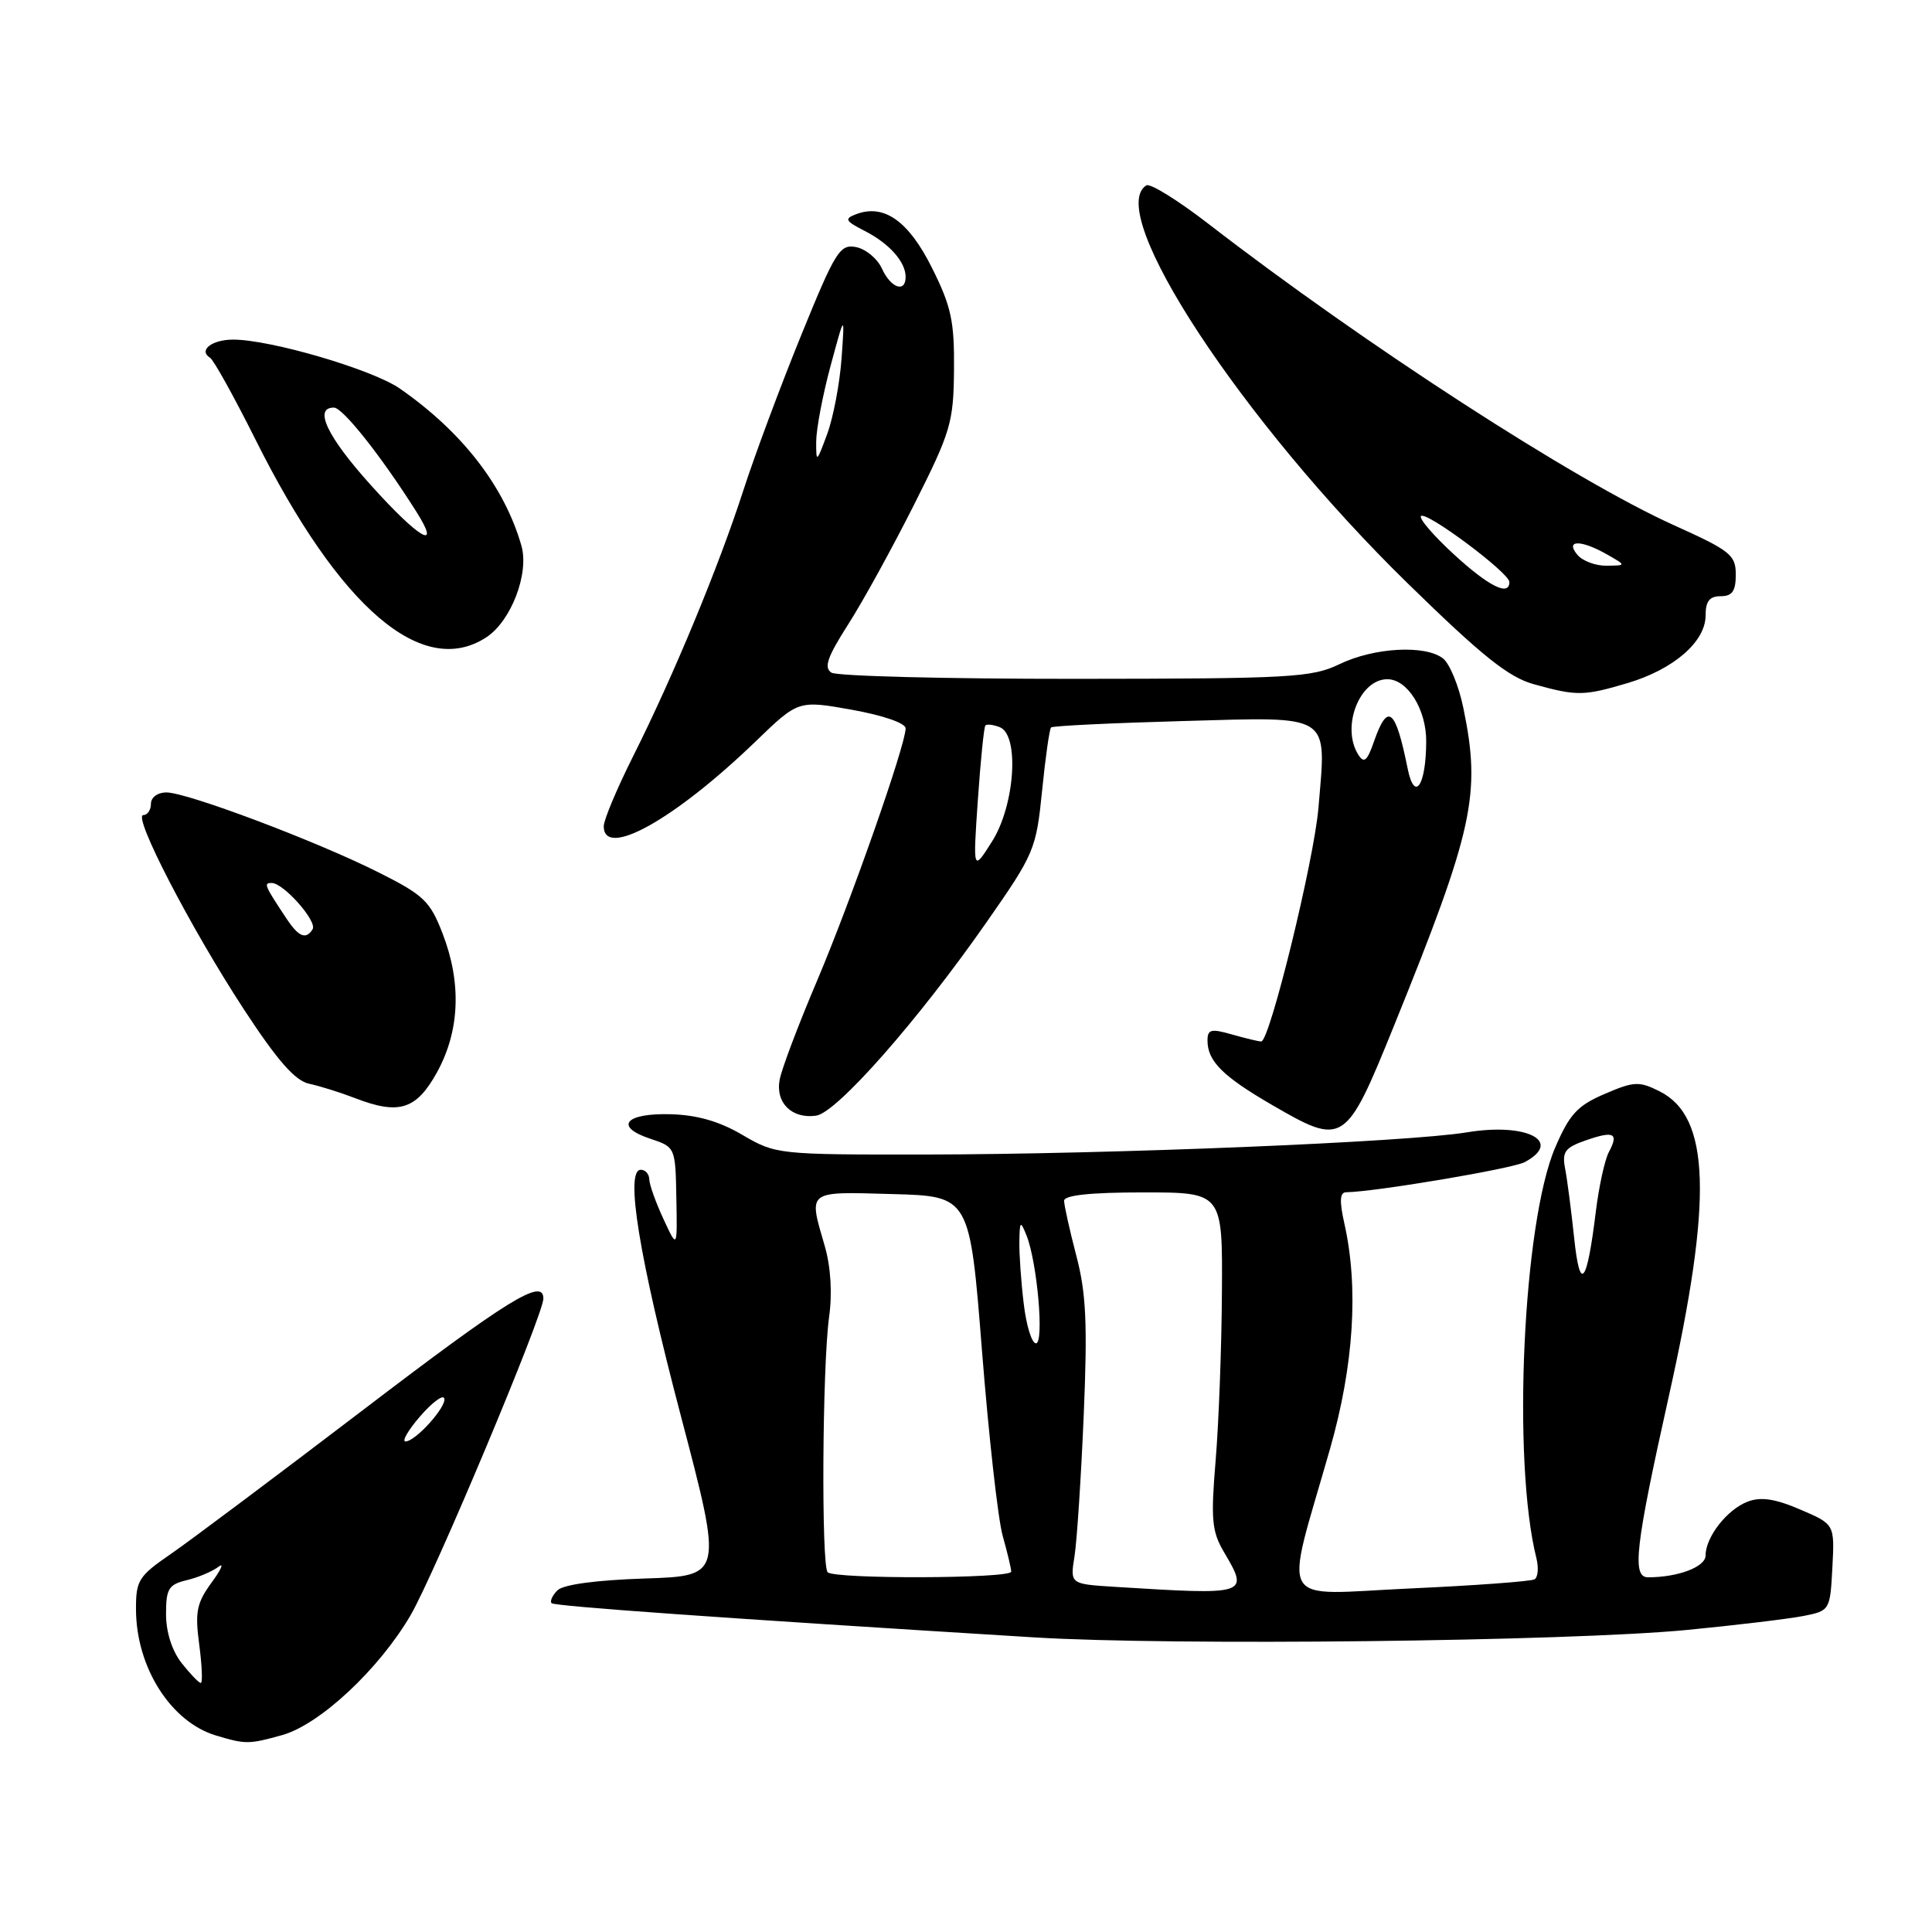 <?xml version="1.0" encoding="UTF-8" standalone="no"?>
<!DOCTYPE svg PUBLIC "-//W3C//DTD SVG 1.1//EN" "http://www.w3.org/Graphics/SVG/1.1/DTD/svg11.dtd" >
<svg xmlns="http://www.w3.org/2000/svg" xmlns:xlink="http://www.w3.org/1999/xlink" version="1.1" viewBox="0 0 256 256">
 <g >
 <path fill="currentColor"
d=" M 37.38 229.91 C 42.35 228.53 50.20 221.21 54.39 214.05 C 57.55 208.64 72.00 174.21 72.00 172.07 C 72.00 169.28 67.32 172.17 48.05 186.87 C 36.60 195.60 25.16 204.17 22.62 205.92 C 18.35 208.85 18.00 209.42 18.02 213.30 C 18.06 220.97 22.65 228.18 28.64 229.97 C 32.55 231.14 32.96 231.14 37.38 229.91 Z  M 223.50 215.98 C 230.10 215.34 237.07 214.50 239.00 214.12 C 242.46 213.43 242.50 213.36 242.80 207.70 C 243.10 201.97 243.10 201.97 238.54 200.02 C 235.22 198.59 233.32 198.31 231.59 198.97 C 228.86 200.00 226.00 203.66 226.00 206.10 C 226.00 207.62 222.37 209.00 218.38 209.00 C 216.21 209.00 216.68 204.96 221.13 185.00 C 226.97 158.86 226.63 147.96 219.89 144.60 C 217.20 143.25 216.50 143.28 212.63 144.95 C 209.03 146.49 207.97 147.63 206.07 152.06 C 201.80 161.99 200.35 193.59 203.58 206.46 C 203.90 207.74 203.79 209.00 203.33 209.27 C 202.87 209.54 195.45 210.09 186.83 210.48 C 168.95 211.30 170.13 213.36 176.23 192.00 C 179.39 180.94 180.05 170.61 178.13 162.10 C 177.47 159.15 177.53 157.99 178.36 157.98 C 182.27 157.92 200.39 154.86 202.03 153.99 C 207.16 151.24 202.29 148.73 194.38 150.04 C 186.49 151.34 147.18 152.95 122.68 152.98 C 103.09 153.00 102.80 152.97 98.39 150.39 C 95.32 148.58 92.35 147.73 88.82 147.64 C 82.80 147.48 81.34 149.30 86.20 150.90 C 89.48 151.99 89.50 152.04 89.62 158.75 C 89.75 165.50 89.75 165.50 87.90 161.50 C 86.88 159.30 86.04 156.94 86.03 156.25 C 86.01 155.56 85.51 155.00 84.91 155.00 C 82.79 155.00 84.66 166.49 90.23 187.66 C 95.79 208.82 95.79 208.82 85.44 209.16 C 78.99 209.37 74.63 209.96 73.86 210.73 C 73.19 211.41 72.84 212.17 73.09 212.43 C 73.51 212.84 96.06 214.44 137.00 216.96 C 155.37 218.09 207.74 217.49 223.50 215.98 Z  M 184.68 136.00 C 195.27 109.85 196.27 105.26 193.90 93.80 C 193.30 90.88 192.09 87.94 191.21 87.25 C 188.87 85.42 182.08 85.79 177.50 88.00 C 173.81 89.78 171.07 89.93 142.50 89.95 C 125.45 89.96 110.90 89.59 110.17 89.13 C 109.14 88.47 109.62 87.07 112.36 82.78 C 114.30 79.76 118.23 72.61 121.11 66.89 C 125.99 57.20 126.35 55.99 126.41 48.99 C 126.47 42.57 126.05 40.61 123.49 35.49 C 120.39 29.27 117.12 26.97 113.42 28.39 C 111.85 28.99 112.00 29.28 114.56 30.59 C 117.82 32.25 120.00 34.69 120.00 36.69 C 120.00 38.85 118.03 38.17 116.86 35.59 C 116.26 34.27 114.71 32.99 113.43 32.74 C 111.29 32.33 110.70 33.27 106.17 44.40 C 103.46 51.05 100.00 60.33 98.49 65.00 C 95.22 75.12 89.24 89.55 83.88 100.23 C 81.75 104.48 80.00 108.64 80.00 109.48 C 80.00 113.85 89.40 108.59 100.14 98.23 C 105.78 92.78 105.78 92.78 112.89 94.05 C 117.01 94.79 120.00 95.82 120.00 96.51 C 120.00 98.72 112.74 119.41 108.25 129.99 C 105.79 135.77 103.57 141.65 103.31 143.06 C 102.73 146.13 104.93 148.29 108.15 147.83 C 110.89 147.43 121.65 135.21 130.75 122.16 C 137.04 113.15 137.30 112.55 138.08 104.80 C 138.52 100.39 139.06 96.61 139.27 96.39 C 139.49 96.18 147.38 95.80 156.82 95.54 C 176.66 94.99 175.76 94.41 174.70 107.05 C 174.11 114.05 168.24 138.00 167.12 138.00 C 166.77 138.00 165.03 137.58 163.24 137.07 C 160.47 136.28 160.00 136.39 160.00 137.88 C 160.00 140.60 162.02 142.62 168.50 146.38 C 178.02 151.91 178.30 151.74 184.68 136.00 Z  M 57.92 142.06 C 60.92 136.59 61.18 130.26 58.65 123.71 C 56.99 119.40 56.15 118.60 50.15 115.59 C 41.89 111.44 24.79 105.00 22.04 105.00 C 20.89 105.00 20.00 105.66 20.00 106.50 C 20.00 107.33 19.54 108.00 18.99 108.00 C 17.52 108.00 25.29 123.01 32.34 133.78 C 36.77 140.55 39.11 143.21 40.96 143.60 C 42.36 143.90 45.08 144.75 47.00 145.49 C 52.87 147.77 55.17 147.05 57.92 142.06 Z  M 215.67 90.51 C 221.77 88.69 226.00 85.03 226.00 81.55 C 226.00 79.67 226.52 79.00 228.00 79.00 C 229.53 79.00 230.00 78.33 230.00 76.14 C 230.00 73.53 229.29 72.97 221.82 69.60 C 208.63 63.66 180.77 45.62 160.02 29.58 C 156.05 26.52 152.40 24.26 151.90 24.56 C 146.28 28.03 164.55 55.83 186.58 77.35 C 196.44 86.98 199.90 89.74 203.26 90.67 C 208.97 92.25 209.85 92.23 215.67 90.51 Z  M 64.45 84.44 C 67.73 82.29 70.14 75.98 69.09 72.31 C 66.84 64.45 61.24 57.22 52.97 51.48 C 49.34 48.96 35.85 45.00 30.90 45.00 C 28.07 45.00 26.26 46.42 27.83 47.40 C 28.31 47.69 31.01 52.56 33.84 58.22 C 45.01 80.58 55.99 89.98 64.45 84.44 Z  M 24.07 220.37 C 22.79 218.74 22.00 216.26 22.00 213.88 C 22.00 210.51 22.34 209.96 24.75 209.38 C 26.26 209.02 28.15 208.22 28.94 207.61 C 29.73 207.00 29.33 207.93 28.05 209.68 C 26.05 212.42 25.82 213.58 26.40 217.93 C 26.77 220.72 26.86 223.00 26.61 223.00 C 26.35 223.00 25.21 221.81 24.07 220.37 Z  M 55.65 187.69 C 57.22 185.88 58.66 184.78 58.86 185.27 C 59.28 186.30 55.07 191.00 53.73 191.00 C 53.22 191.00 54.08 189.51 55.65 187.69 Z  M 147.65 210.26 C 141.79 209.89 141.79 209.89 142.38 206.20 C 142.70 204.16 143.25 195.75 143.60 187.50 C 144.11 175.37 143.92 171.32 142.61 166.36 C 141.73 162.98 141.00 159.71 141.00 159.11 C 141.00 158.37 144.50 158.00 151.50 158.00 C 162.00 158.00 162.00 158.00 161.91 171.25 C 161.87 178.54 161.49 188.55 161.08 193.50 C 160.43 201.30 160.57 202.91 162.16 205.62 C 165.54 211.35 165.48 211.37 147.65 210.26 Z  M 109.67 208.33 C 108.81 207.47 108.96 181.04 109.86 174.50 C 110.30 171.37 110.08 167.85 109.28 165.09 C 107.12 157.66 106.81 157.90 118.25 158.22 C 128.50 158.50 128.50 158.50 130.12 179.00 C 131.01 190.28 132.24 201.30 132.86 203.50 C 133.48 205.70 133.99 207.84 133.99 208.25 C 134.00 209.18 110.59 209.26 109.67 208.33 Z  M 135.65 172.75 C 135.30 169.86 135.04 166.15 135.07 164.50 C 135.12 161.77 135.21 161.70 136.01 163.68 C 137.44 167.23 138.38 178.00 137.27 178.00 C 136.72 178.00 135.99 175.64 135.65 172.75 Z  M 208.58 164.00 C 208.20 160.43 207.67 156.31 207.39 154.87 C 206.96 152.61 207.36 152.07 210.11 151.11 C 213.86 149.80 214.53 150.14 213.18 152.66 C 212.64 153.67 211.87 157.20 211.46 160.50 C 210.27 170.24 209.35 171.35 208.58 164.00 Z  M 129.57 106.00 C 129.93 100.78 130.38 96.33 130.57 96.13 C 130.76 95.92 131.61 96.02 132.46 96.35 C 135.11 97.36 134.49 106.71 131.45 111.50 C 128.92 115.50 128.92 115.50 129.57 106.00 Z  M 186.53 101.88 C 184.91 93.85 183.89 93.02 182.06 98.25 C 181.16 100.85 180.74 101.20 179.98 100.00 C 177.68 96.36 180.13 90.00 183.83 90.00 C 186.50 90.00 189.00 94.00 188.98 98.25 C 188.96 104.09 187.44 106.35 186.53 101.88 Z  M 108.15 58.50 C 108.16 56.85 109.01 52.35 110.05 48.50 C 111.94 41.50 111.94 41.50 111.51 47.50 C 111.27 50.80 110.42 55.30 109.61 57.50 C 108.20 61.33 108.14 61.37 108.15 58.50 Z  M 37.99 121.76 C 35.03 117.30 34.90 117.00 36.00 117.00 C 37.57 117.00 42.07 122.08 41.42 123.13 C 40.55 124.54 39.58 124.15 37.99 121.76 Z  M 192.62 73.43 C 189.93 70.96 187.98 68.68 188.29 68.38 C 188.98 67.68 200.00 75.91 200.00 77.12 C 200.00 79.07 197.25 77.69 192.62 73.43 Z  M 209.00 73.50 C 207.34 71.50 209.51 71.50 213.00 73.50 C 215.50 74.93 215.50 74.93 212.87 74.96 C 211.43 74.98 209.68 74.33 209.00 73.50 Z  M 49.11 64.25 C 43.33 57.83 41.52 53.99 44.25 54.01 C 45.42 54.01 50.50 60.42 55.15 67.77 C 58.57 73.16 55.53 71.40 49.11 64.25 Z "/>
</g>
</svg>